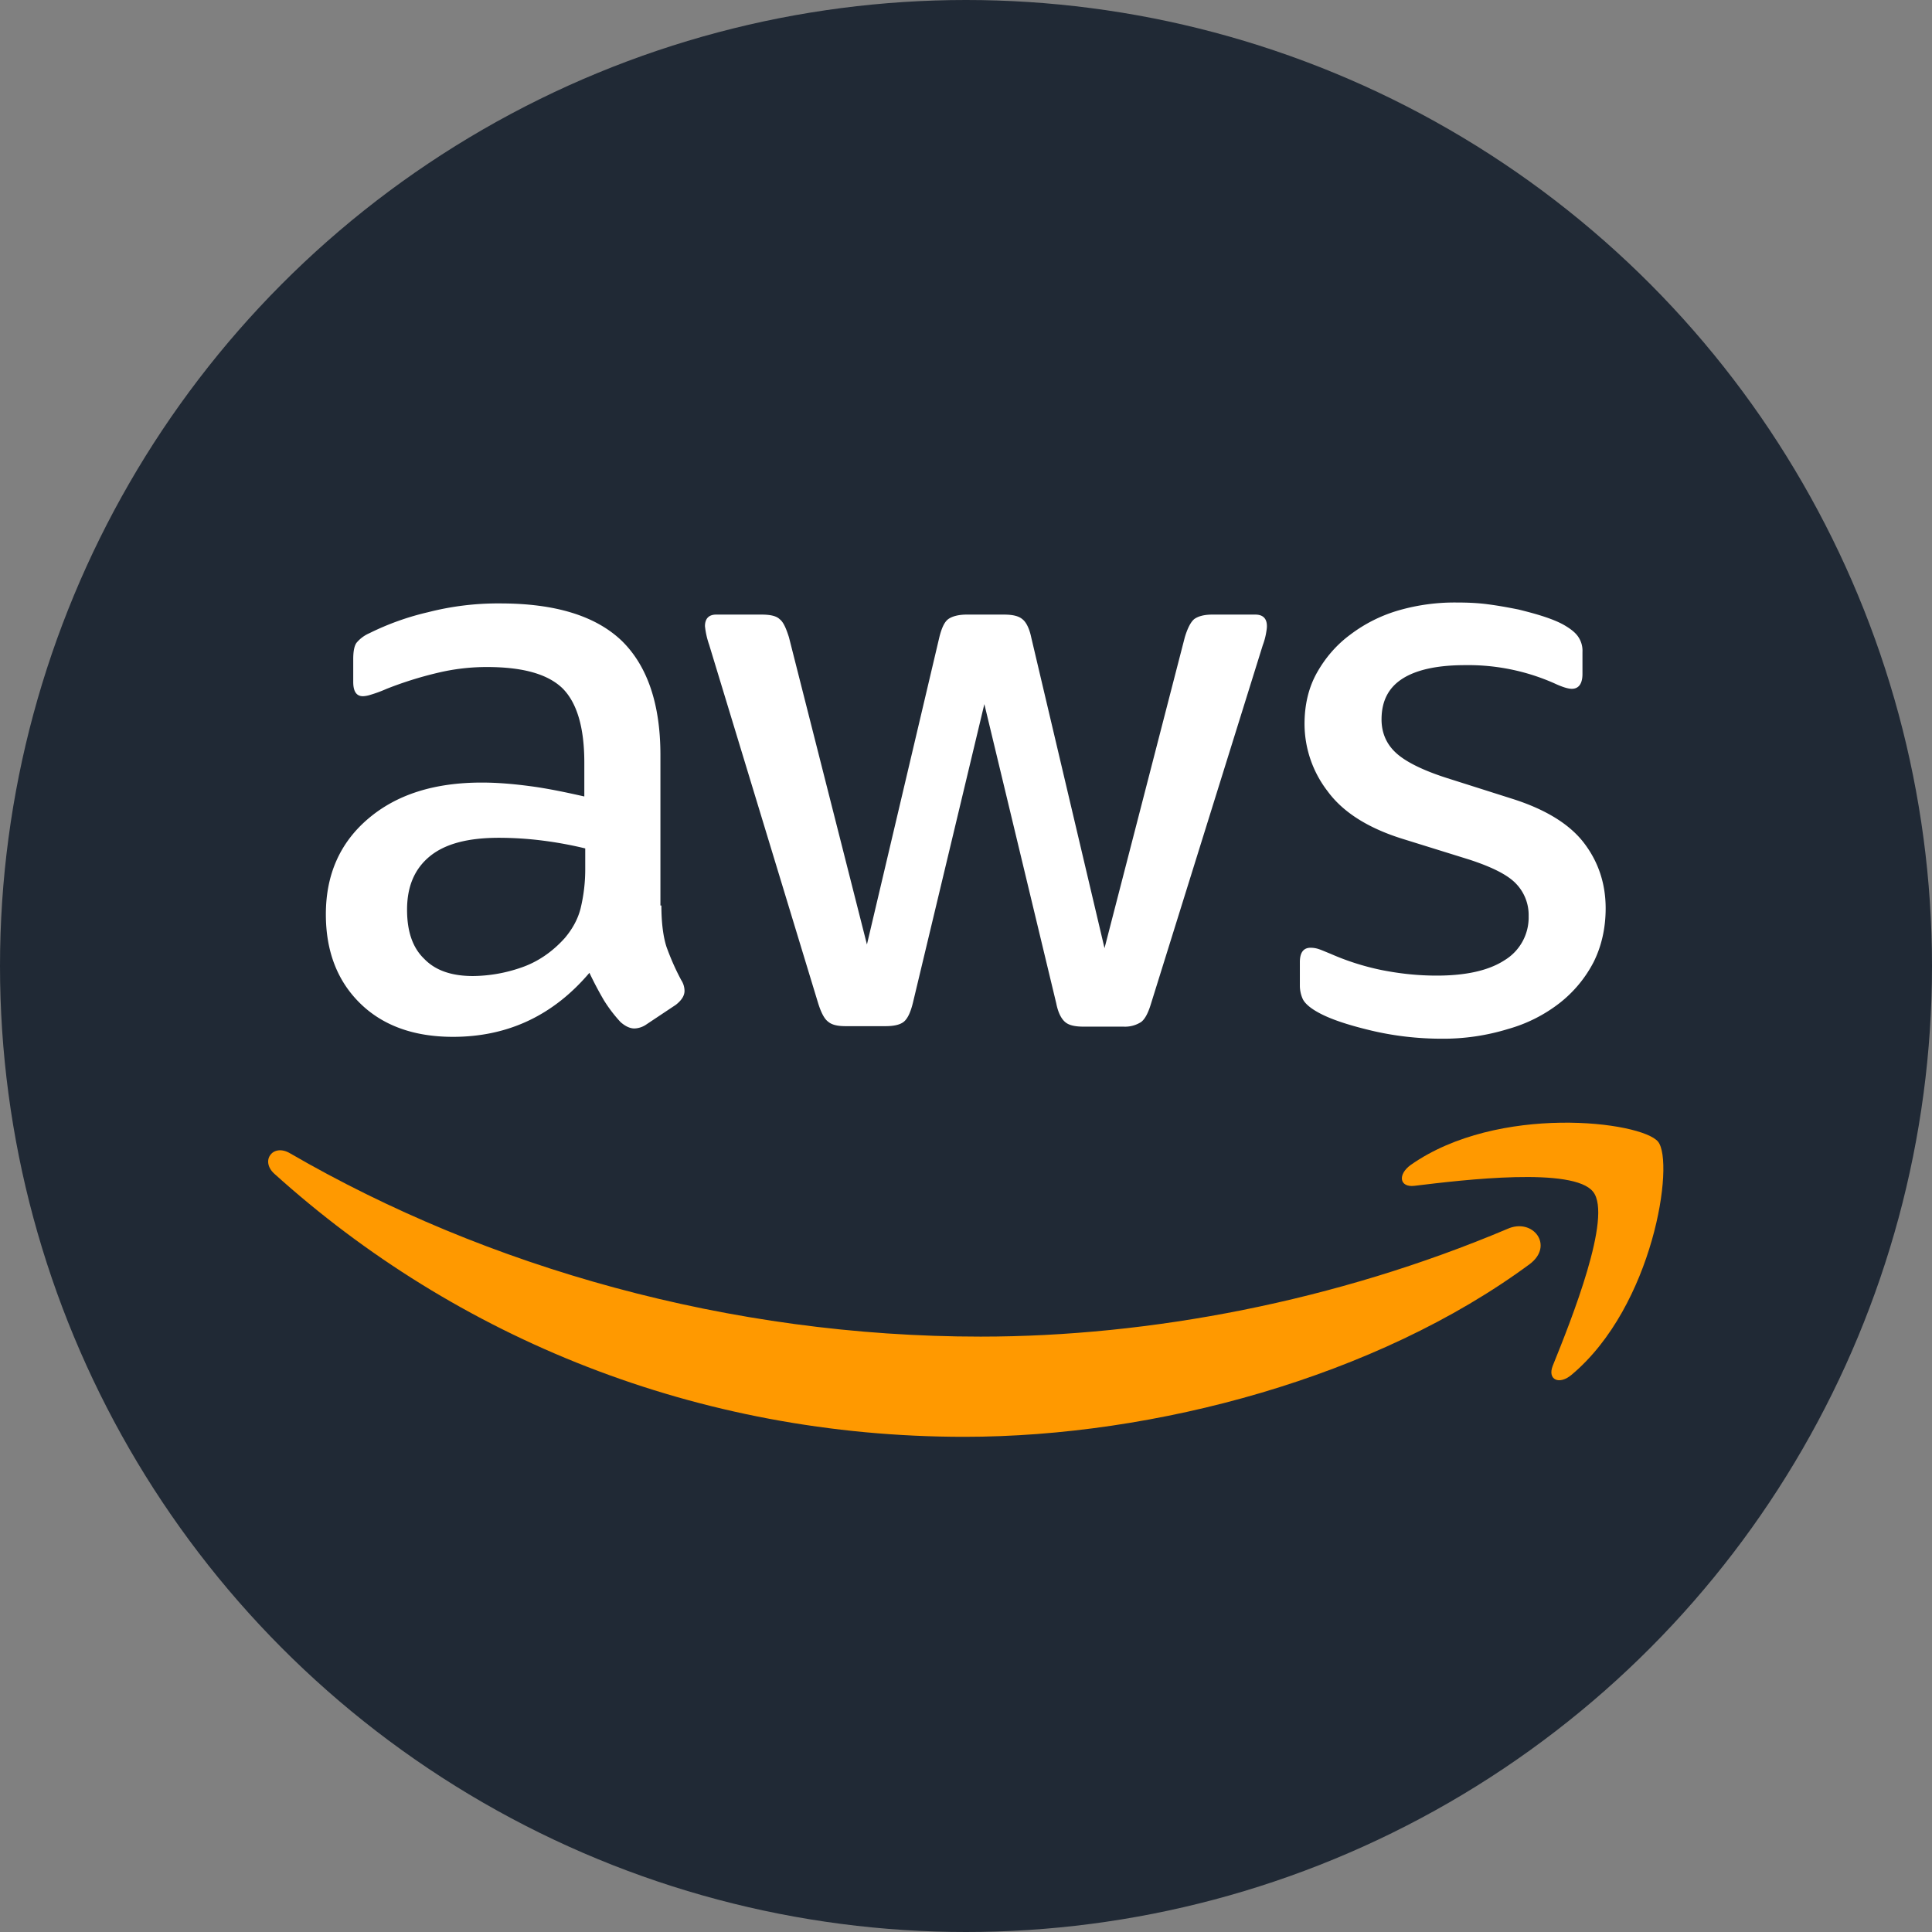 <svg xmlns="http://www.w3.org/2000/svg" fill="none" viewBox="0 0 36 36"><rect x="0" y="0" width="36" height="36" fill="#808080" stroke="none"/><circle cx="18" cy="18" r="18" fill="#202935"/><g clip-path="url(#a)"><path fill="#fff" d="M12.324 16.873c0 .32.034.58.095.77.069.19.155.397.276.622a.37.37 0 0 1 .06.199c0 .086-.051.173-.163.26l-.545.363a.415.415 0 0 1-.225.077c-.086 0-.173-.043-.26-.12a2.676 2.676 0 0 1-.31-.407 6.676 6.676 0 0 1-.269-.51c-.674.795-1.521 1.193-2.542 1.193-.726 0-1.305-.208-1.729-.623-.424-.415-.64-.968-.64-1.66 0-.735.26-1.331.787-1.78.527-.45 1.228-.675 2.118-.675.294 0 .597.026.917.069.32.043.648.112.994.19v-.631c0-.657-.138-1.116-.406-1.384-.277-.268-.744-.397-1.41-.397-.302 0-.613.034-.933.112a6.88 6.88 0 0 0-.934.294 2.51 2.51 0 0 1-.303.112.53.53 0 0 1-.138.026c-.121 0-.182-.086-.182-.268v-.423c0-.139.018-.242.06-.303a.646.646 0 0 1 .243-.181 4.972 4.972 0 0 1 1.09-.39 5.242 5.242 0 0 1 1.348-.164c1.03 0 1.781.234 2.266.7.475.467.717 1.176.717 2.127v2.802h.018Zm-3.51 1.314a2.8 2.8 0 0 0 .89-.155c.31-.104.588-.294.821-.554.138-.164.242-.346.294-.553a3.1 3.1 0 0 0 .086-.752v-.364a7.207 7.207 0 0 0-.795-.146 6.514 6.514 0 0 0-.813-.052c-.579 0-1.003.112-1.288.345-.285.234-.424.563-.424.995 0 .406.104.709.32.916.208.216.51.32.908.32Zm6.942.934c-.155 0-.26-.026-.328-.086-.07-.052-.13-.173-.182-.338l-2.032-6.683a1.518 1.518 0 0 1-.078-.346c0-.139.07-.216.208-.216h.847c.164 0 .277.026.337.086.07.052.121.173.173.337l1.453 5.724 1.349-5.724c.043-.173.095-.285.164-.337.07-.052.19-.086.346-.086h.692c.164 0 .276.026.346.086.069.052.13.173.164.337l1.366 5.793 1.496-5.793c.052-.173.112-.285.173-.337.069-.052.181-.086.337-.086h.804c.138 0 .216.069.216.216 0 .043-.008.086-.017.138a1.224 1.224 0 0 1-.06.216l-2.084 6.684c-.052.173-.113.285-.182.337a.553.553 0 0 1-.328.087h-.744c-.164 0-.277-.026-.346-.087-.07-.06-.13-.173-.164-.346l-1.34-5.577-1.332 5.569c-.043.173-.095.285-.164.346-.07.06-.19.086-.346.086h-.744Zm11.111.234c-.45 0-.9-.052-1.332-.156-.432-.104-.77-.216-.994-.346-.138-.078-.233-.164-.268-.242a.61.61 0 0 1-.052-.242v-.441c0-.182.07-.268.199-.268.052 0 .104.008.156.026.052.017.13.052.216.086.294.13.614.234.95.303.347.069.684.104 1.03.104.545 0 .968-.095 1.262-.286a.931.931 0 0 0 .45-.821.842.842 0 0 0-.234-.605c-.155-.165-.45-.312-.873-.45l-1.254-.39c-.63-.198-1.098-.492-1.383-.881a2.06 2.06 0 0 1-.432-1.254c0-.363.077-.683.233-.96.156-.276.363-.518.623-.709a2.76 2.76 0 0 1 .899-.45 3.767 3.767 0 0 1 1.09-.146c.19 0 .388.008.579.034.198.026.38.06.562.096.173.043.337.086.492.138.156.052.277.104.364.155.12.07.207.139.259.217a.464.464 0 0 1 .078.285v.406c0 .182-.07.277-.199.277-.07 0-.182-.035-.329-.104a3.955 3.955 0 0 0-1.66-.337c-.493 0-.882.078-1.15.242-.268.165-.406.415-.406.77 0 .242.086.45.26.614.172.164.492.328.95.475l1.228.39c.623.198 1.072.475 1.34.83.268.354.398.76.398 1.21 0 .372-.078.709-.225 1.003a2.326 2.326 0 0 1-.63.76 2.787 2.787 0 0 1-.96.485 4.11 4.11 0 0 1-1.237.182Z"/><path fill="#F90" d="M28.501 23.557c-2.845 2.1-6.978 3.216-10.531 3.216-4.98 0-9.468-1.841-12.858-4.902-.268-.242-.026-.571.294-.38 3.666 2.126 8.189 3.415 12.866 3.415 3.156 0 6.623-.658 9.814-2.006.476-.217.882.31.415.657Z"/><path fill="#F90" d="M29.686 22.208c-.363-.467-2.404-.225-3.33-.112-.276.034-.32-.208-.068-.39 1.625-1.14 4.297-.812 4.608-.432.311.39-.086 3.061-1.608 4.34-.233.2-.458.096-.355-.164.346-.856 1.116-2.784.753-3.242Z"/></g><defs><clipPath id="a"><path fill="#fff" d="M5 11.226h26v15.548H5z"/></clipPath></defs></svg>